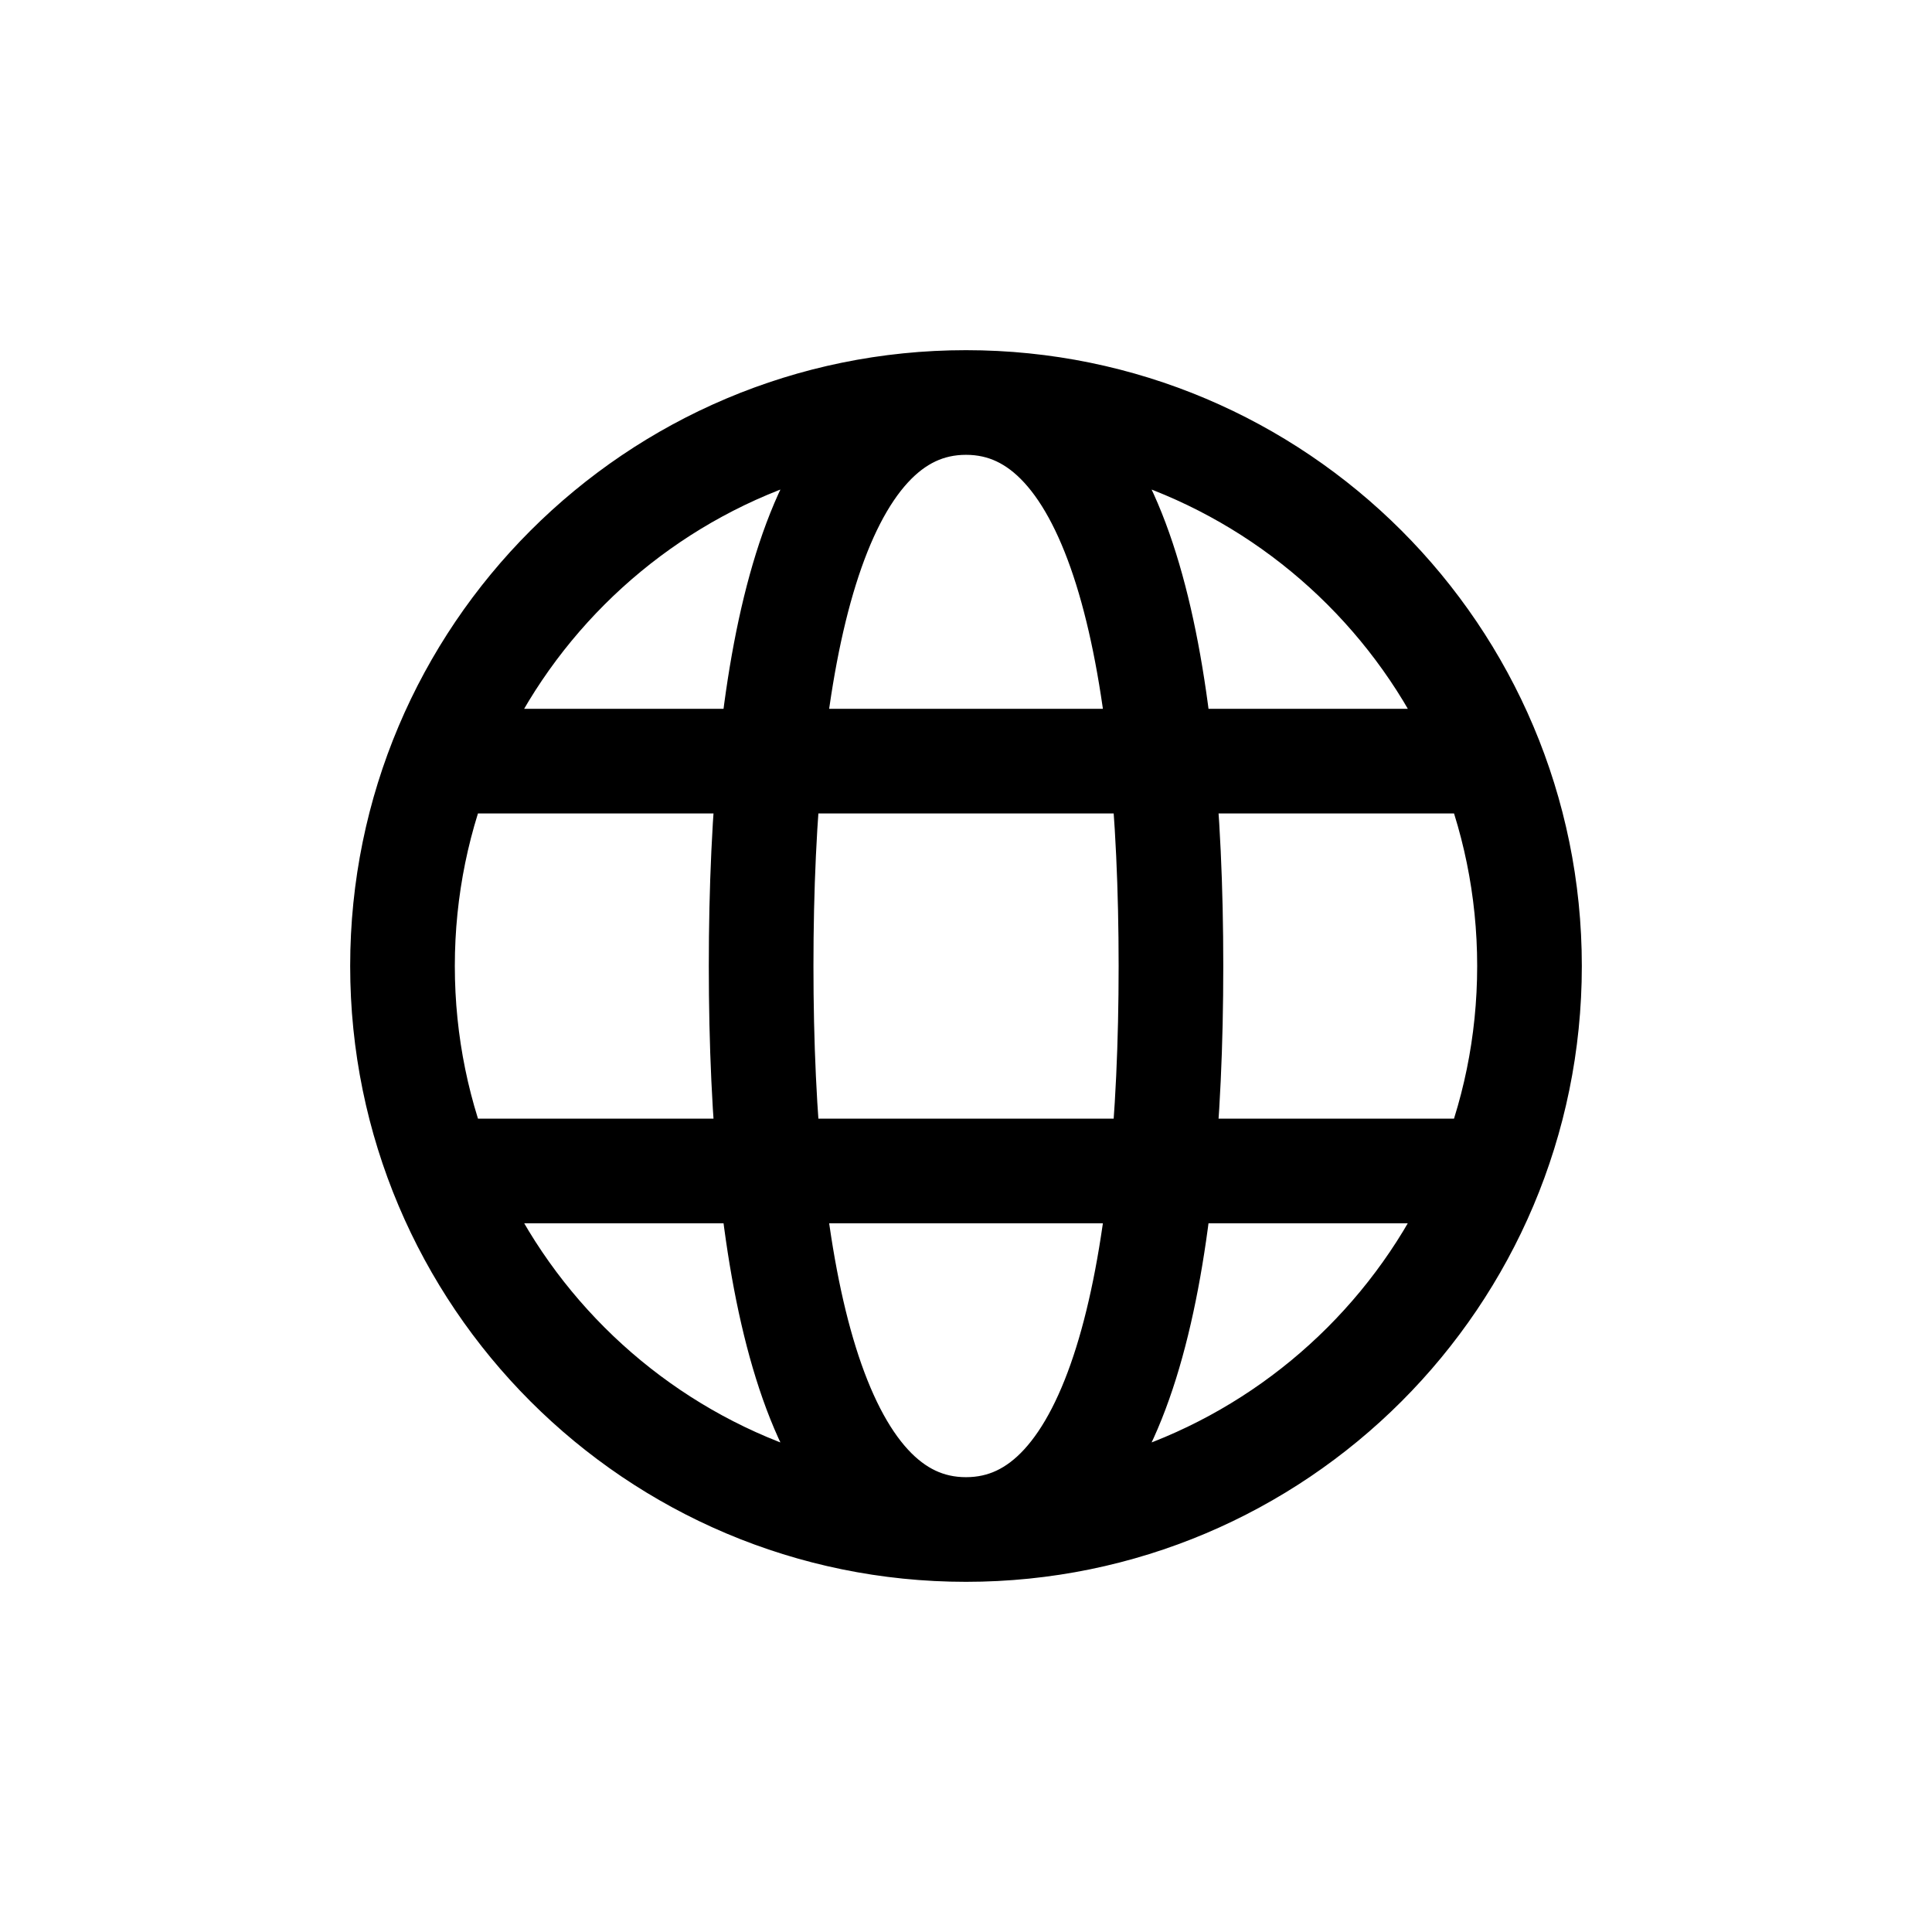 <svg width="24" height="24" viewBox="0 0 24 24" fill="none" xmlns="http://www.w3.org/2000/svg">
<path d="M12 19C15.866 19 19 15.866 19 12C19 8.134 15.866 5 12 5M12 19C8.134 19 5 15.866 5 12C5 8.134 8.134 5 12 5M12 19C13.909 19 14.546 15.818 14.546 12C14.546 8.182 13.909 5 12 5M12 19C10.091 19 9.455 15.818 9.455 12C9.455 8.182 10.091 5 12 5M5.636 14.546H18.364M5.636 9.455H18.364" stroke="black" stroke-width="1.3"/>
</svg>
